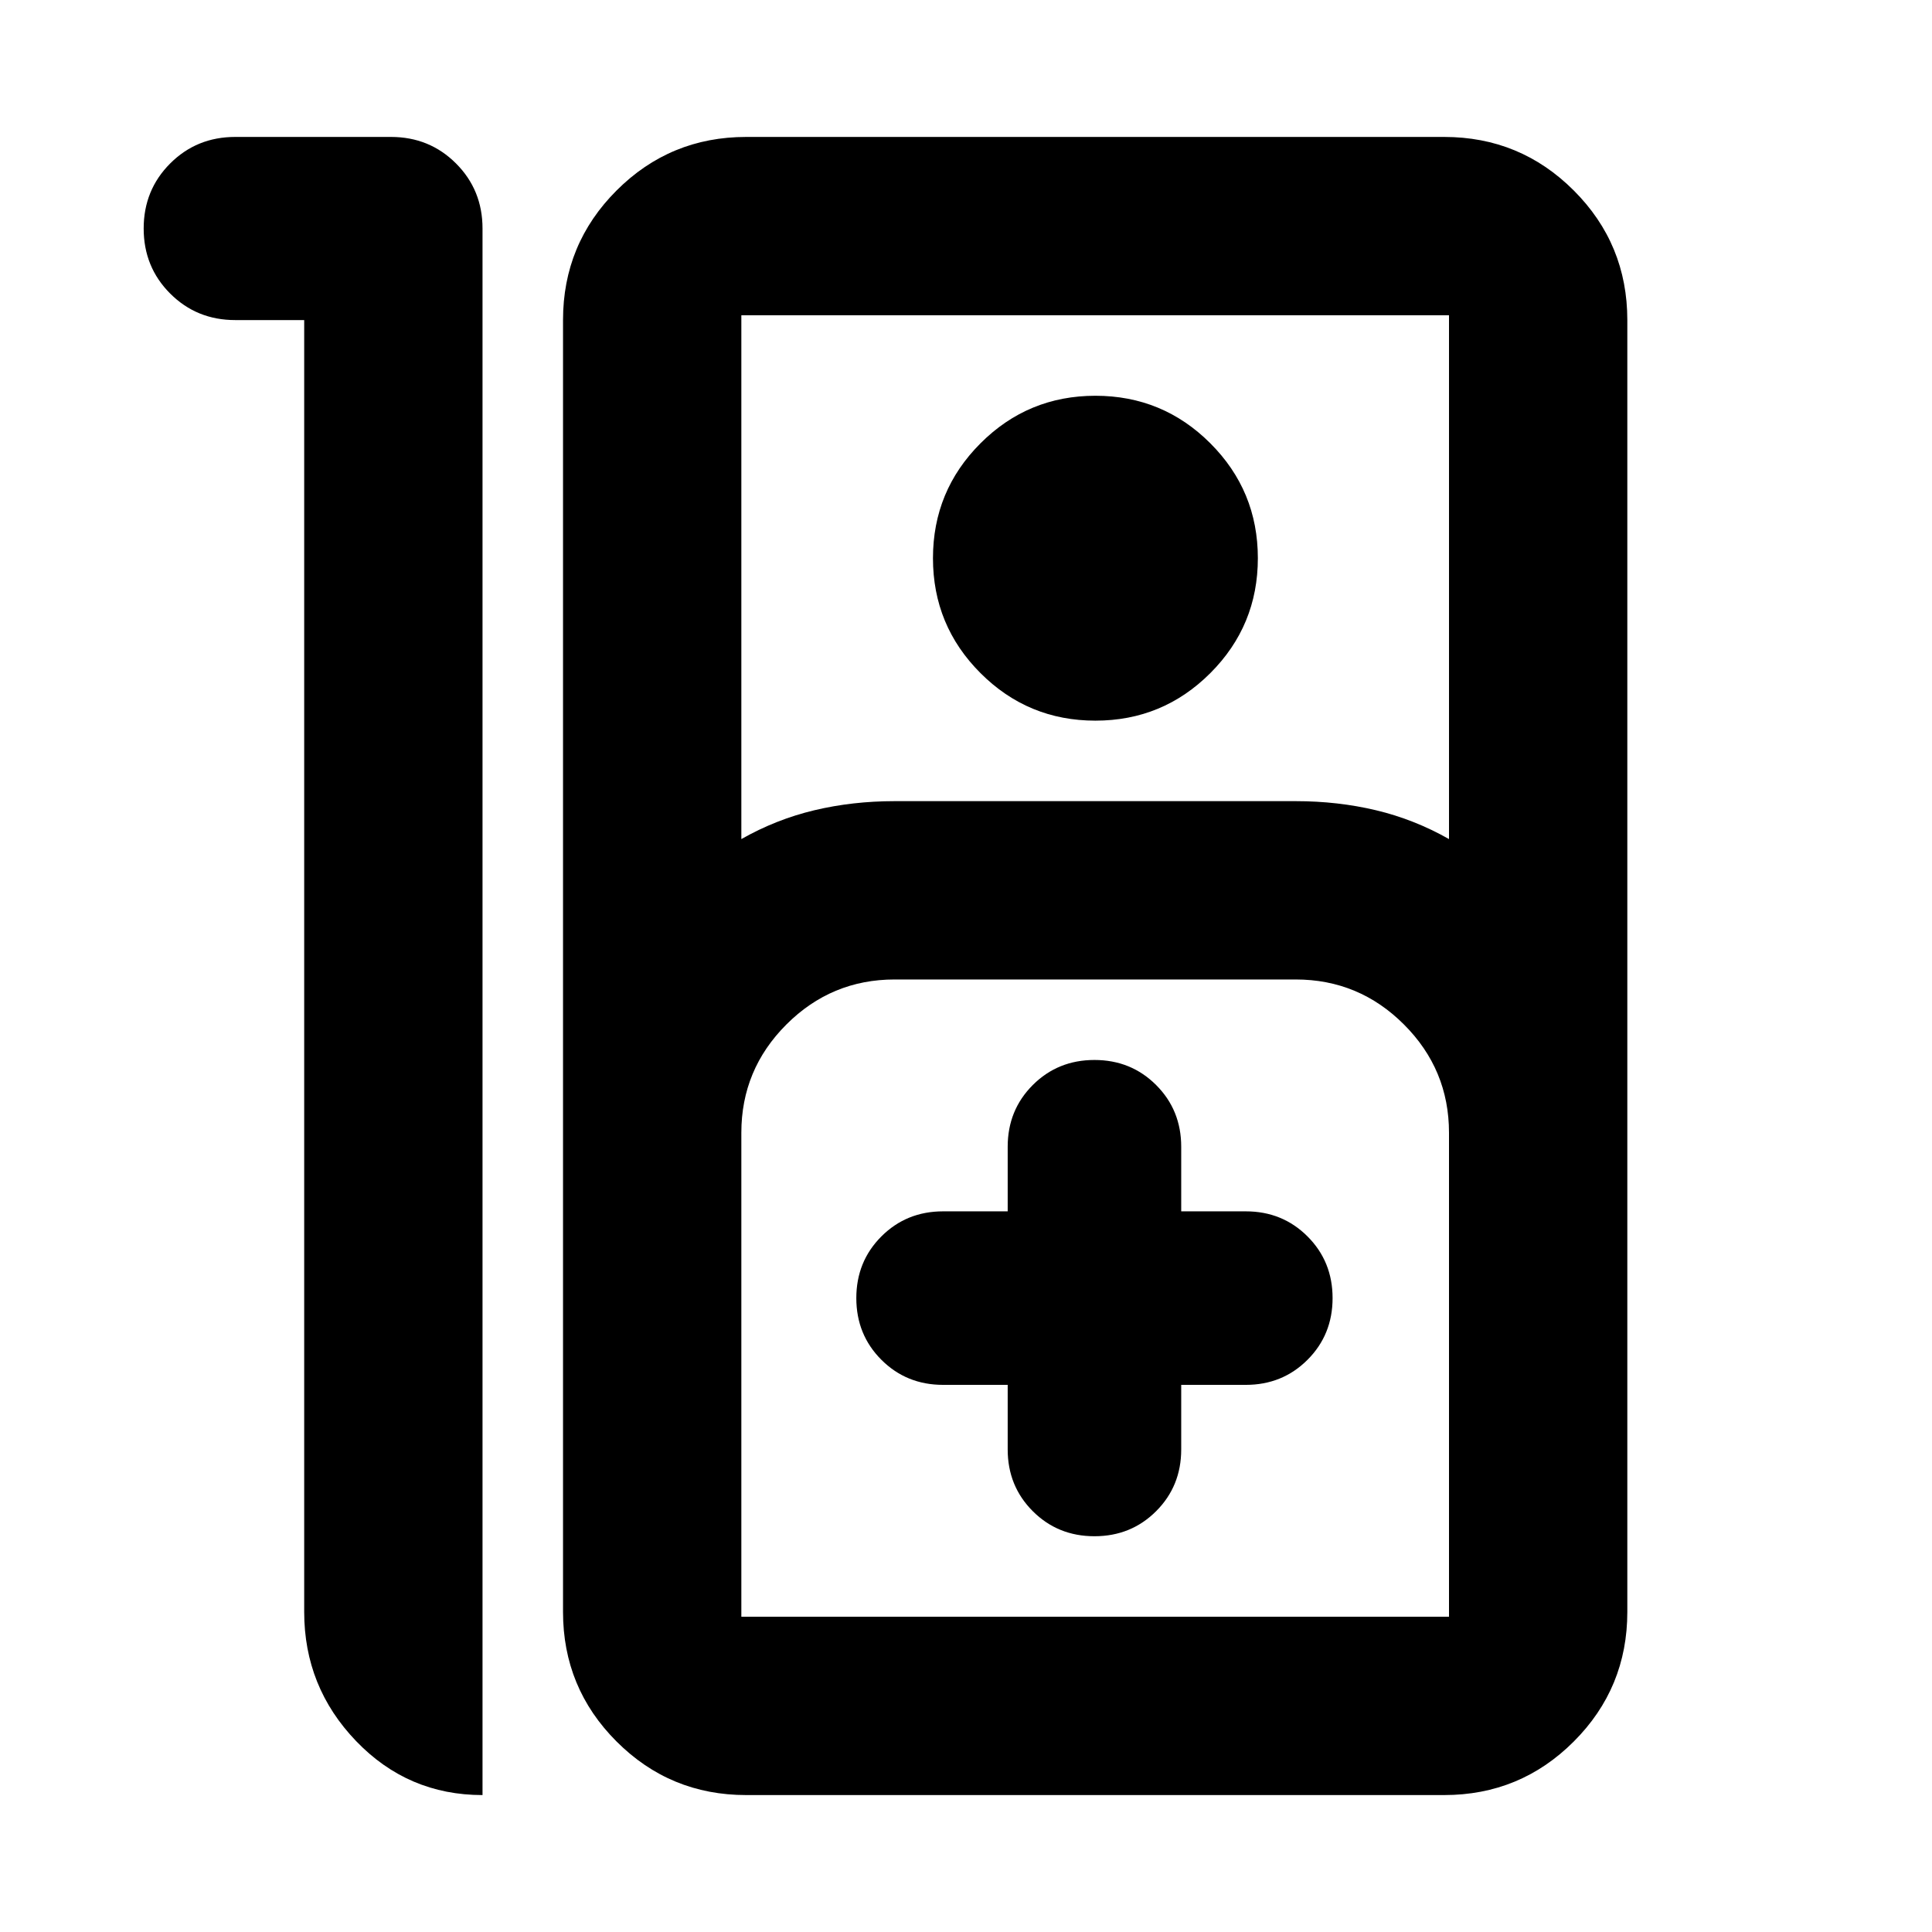 <svg aria-hidden="true" viewBox="0 -960 960 960" fill="currentColor">
  <path d="M116.891-891.957h77.37q19.152 0 32.326 13.174t13.174 32.326v778.414q-37.065 0-62.837-26.848-25.772-26.848-25.772-64.152v-641.914h-34.261q-19.152 0-32.326-13.173-13.174-13.174-13.174-32.327 0-19.152 13.174-32.326t32.326-13.174Zm253.87 823.914q-37.783 0-64.391-26.609-26.609-26.609-26.609-64.391v-641.914q0-37.782 26.609-64.391 26.608-26.609 64.391-26.609h346.848q37.782 0 64.391 26.609 26.609 26.609 26.609 64.391v641.914q0 37.782-26.609 64.391-26.609 26.609-64.391 26.609H370.761Zm-2.391-475.022q17.282-9.805 36.28-14.326 18.997-4.522 39.894-4.522h199.282q20.897 0 39.894 4.522 18.997 4.521 36.28 14.326v-260.283H368.37v260.283Zm175.934-58.848q-33.478 0-57.097-23.62-23.62-23.619-23.62-57.097 0-33.479 23.62-57.098 23.619-23.62 57.097-23.62 33.479 0 57.098 23.62 23.62 23.619 23.62 57.098 0 33.478-23.62 57.097-23.619 23.62-57.098 23.62ZM368.37-156.652H720V-397.13q0-31.422-22.376-53.798t-53.798-22.376H444.544q-31.422 0-53.798 22.376T368.37-397.13v240.478Zm132.347-115.217v32.108q0 18.196 12.457 30.652 12.456 12.457 30.652 12.457t30.652-12.457q12.457-12.456 12.457-30.652v-32.108h32.108q18.196 0 30.653-12.457 12.456-12.456 12.456-30.652t-12.456-30.652q-12.457-12.457-30.653-12.457h-32.108v-32.108q0-18.196-12.457-30.653-12.456-12.456-30.652-12.456t-30.652 12.456q-12.457 12.457-12.457 30.653v32.108h-32.108q-18.196 0-30.652 12.457-12.457 12.456-12.457 30.652t12.457 30.652q12.456 12.457 30.652 12.457h32.108ZM368.37-156.652H720 368.37Z"/>
</svg>
